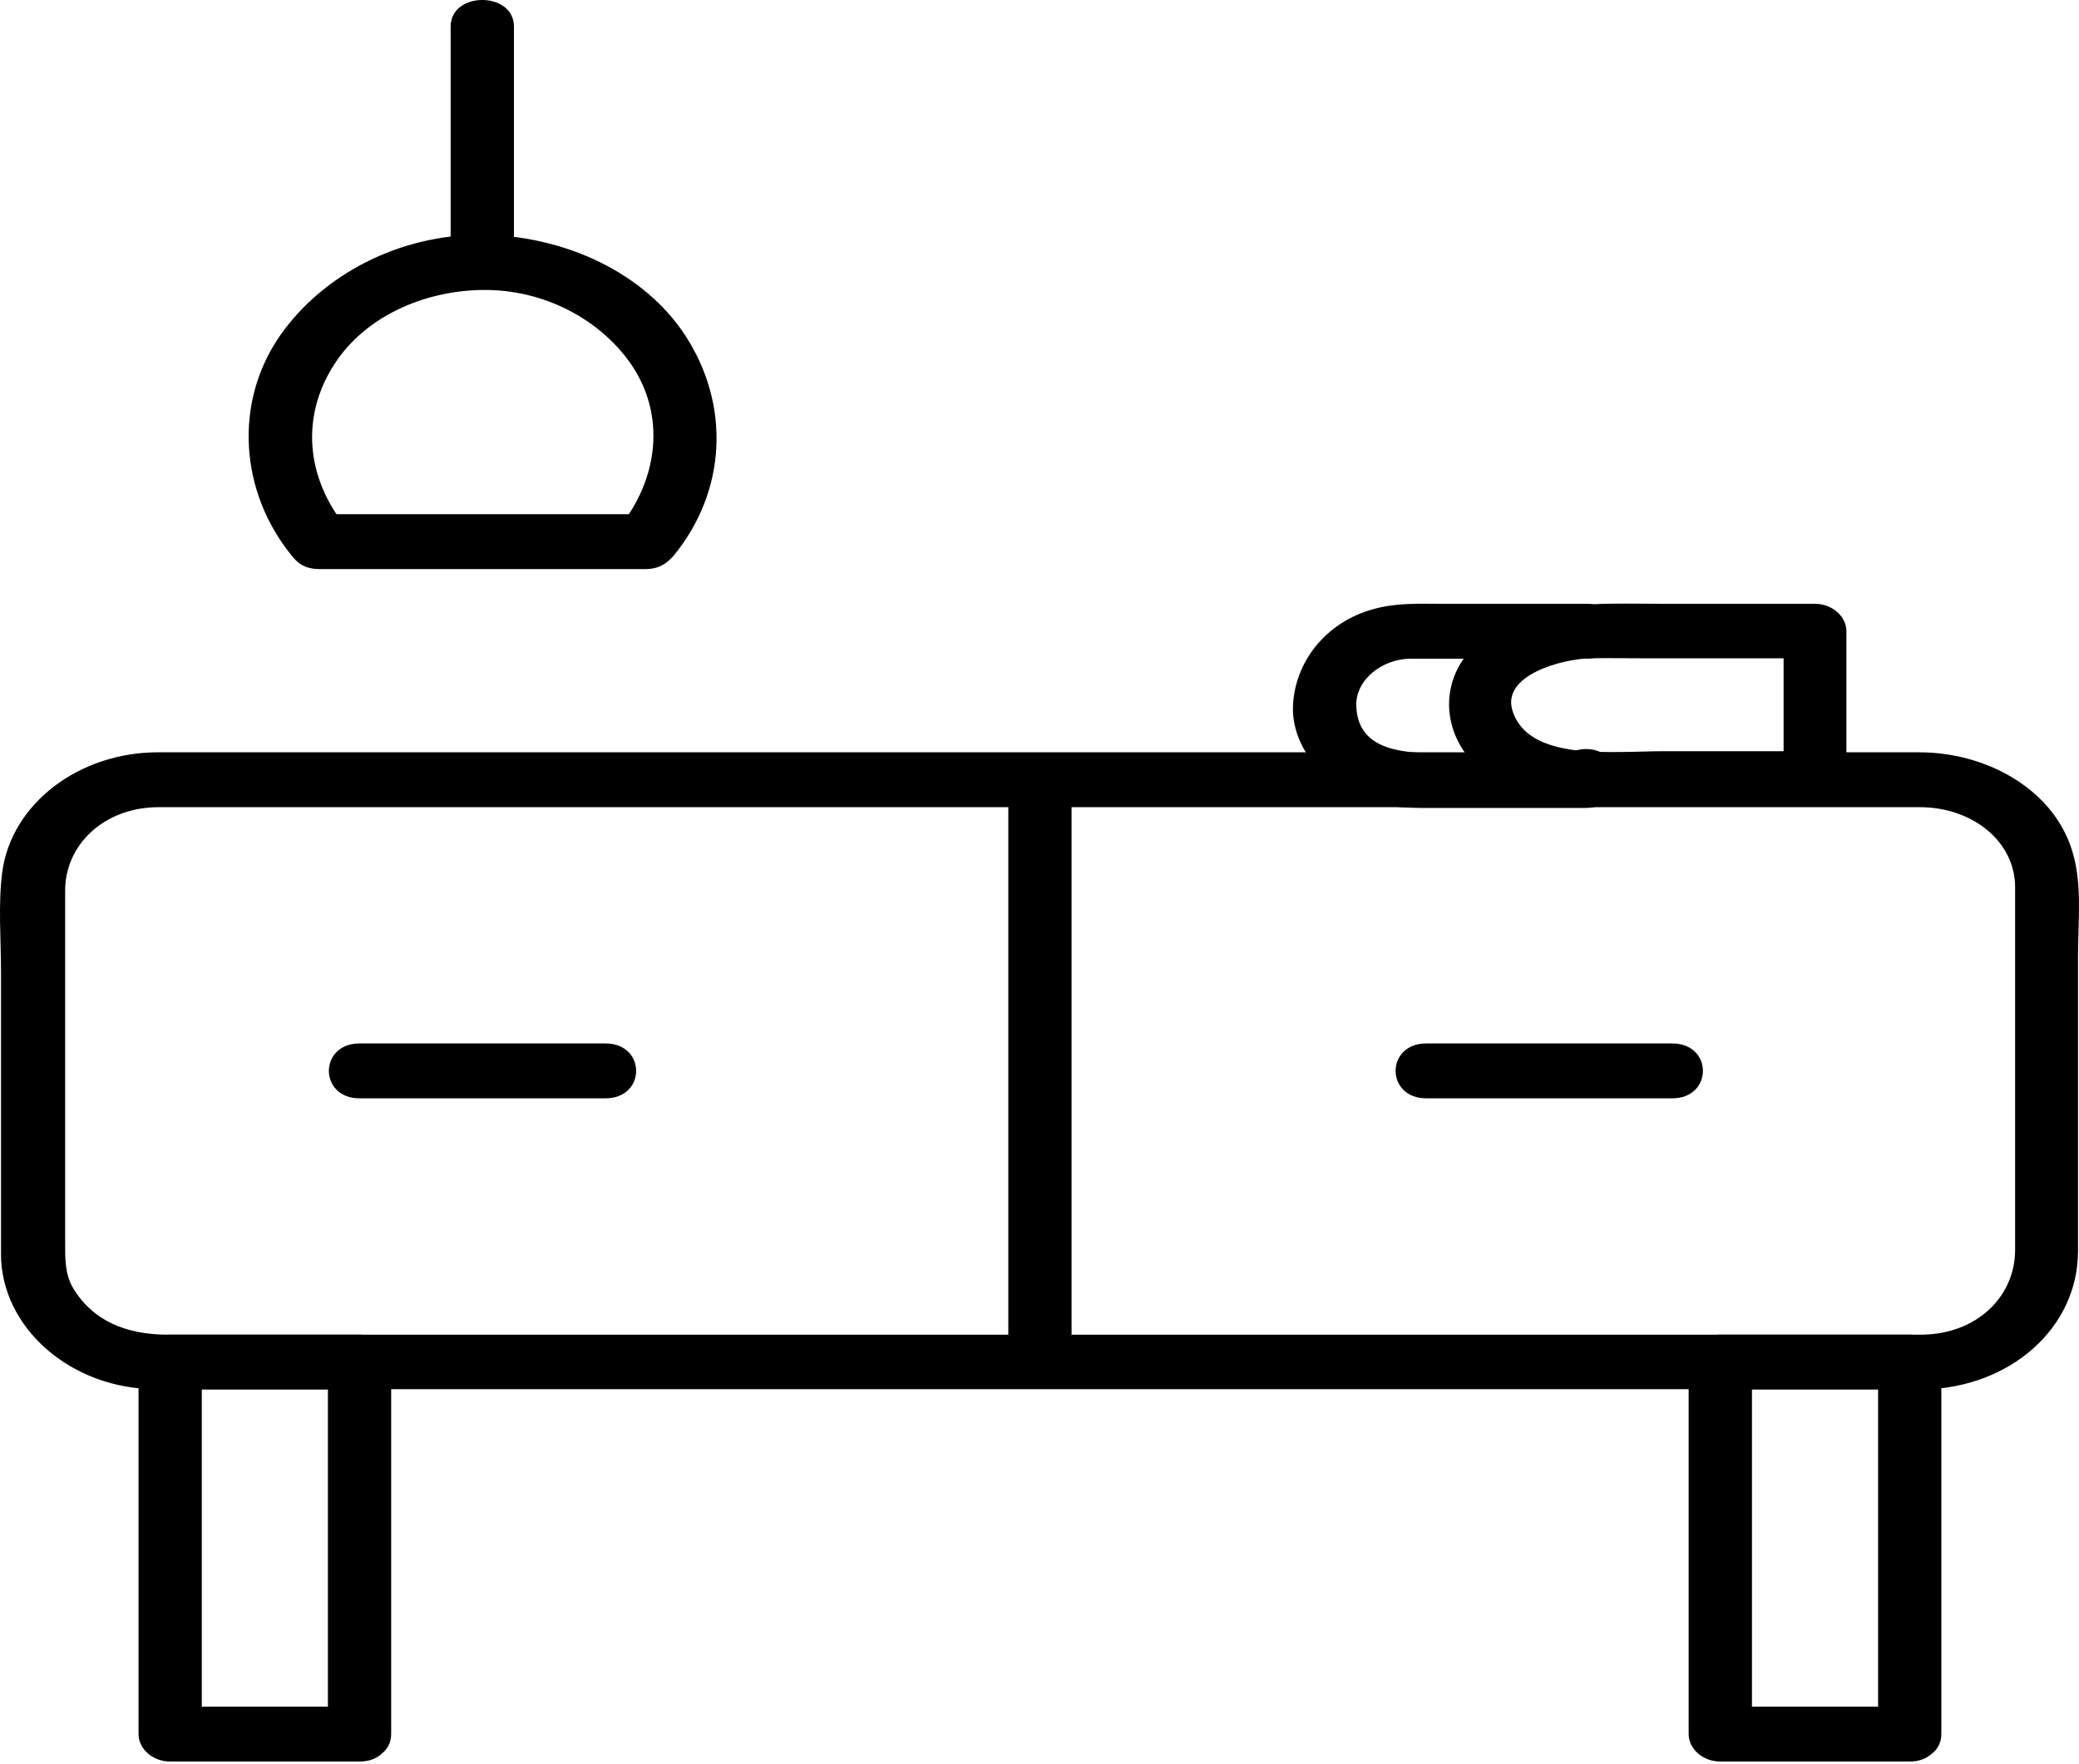 <svg width="33" height="28" viewBox="0 0 33 28" fill="none" xmlns="http://www.w3.org/2000/svg">
<path d="M30.527 21.183C28.291 21.183 26.061 21.183 23.825 21.183C19.526 21.183 15.228 21.183 10.93 21.183C8.171 21.183 5.412 21.183 2.661 21.183C2.011 21.183 1.476 20.968 1.161 20.445C1.027 20.219 1.034 19.963 1.034 19.714C1.034 19.412 1.034 19.116 1.034 18.814C1.034 17.252 1.034 15.697 1.034 14.135C1.034 13.403 1.656 12.811 2.52 12.811C2.768 12.811 3.009 12.811 3.257 12.811C4.542 12.811 5.828 12.811 7.113 12.811C11.298 12.811 15.482 12.811 19.667 12.811C22.995 12.811 26.322 12.811 29.65 12.811C29.924 12.811 30.199 12.811 30.473 12.811C31.304 12.811 31.986 13.351 31.986 14.083C31.986 15.575 31.986 17.072 31.986 18.564C31.986 18.994 31.986 19.424 31.986 19.847C31.98 20.585 31.377 21.165 30.527 21.183C29.878 21.194 29.878 22.065 30.527 22.053C31.92 22.024 32.984 21.067 32.984 19.859C32.984 19.22 32.984 18.582 32.984 17.937C32.984 17.02 32.984 16.097 32.984 15.18C32.984 14.611 33.065 13.972 32.864 13.421C32.542 12.515 31.531 11.94 30.46 11.94C30.185 11.94 29.911 11.94 29.636 11.94C28.304 11.94 26.972 11.94 25.646 11.94C21.441 11.94 17.236 11.94 13.025 11.94C9.764 11.94 6.504 11.94 3.243 11.94C2.995 11.94 2.754 11.94 2.507 11.94C1.255 11.94 0.183 12.753 0.036 13.839C-0.031 14.355 0.016 14.901 0.016 15.424C0.016 16.352 0.016 17.281 0.016 18.21C0.016 18.773 0.016 19.342 0.016 19.905C0.016 21.072 1.127 22.048 2.48 22.048C3.169 22.048 3.866 22.048 4.555 22.048C8.325 22.048 12.088 22.048 15.857 22.048C19.794 22.048 23.738 22.048 27.675 22.048C28.619 22.048 29.57 22.048 30.514 22.048C31.176 22.053 31.176 21.183 30.527 21.183Z" fill="black"/>
<path d="M5.707 27.087C4.703 27.087 3.705 27.087 2.701 27.087C2.868 27.232 3.036 27.377 3.203 27.522C3.203 25.554 3.203 23.586 3.203 21.618C3.036 21.763 2.868 21.908 2.701 22.053C3.705 22.053 4.703 22.053 5.707 22.053C5.54 21.908 5.372 21.763 5.205 21.618C5.205 23.586 5.205 25.554 5.205 27.522C5.205 28.085 6.209 28.085 6.209 27.522C6.209 25.554 6.209 23.586 6.209 21.618C6.209 21.38 5.982 21.183 5.707 21.183C4.703 21.183 3.705 21.183 2.701 21.183C2.426 21.183 2.199 21.38 2.199 21.618C2.199 23.586 2.199 25.554 2.199 27.522C2.199 27.76 2.426 27.958 2.701 27.958C3.705 27.958 4.703 27.958 5.707 27.958C6.356 27.958 6.356 27.087 5.707 27.087Z" fill="black"/>
<path d="M30.313 27.087C29.308 27.087 28.311 27.087 27.306 27.087C27.474 27.232 27.641 27.377 27.809 27.522C27.809 25.554 27.809 23.586 27.809 21.618C27.641 21.763 27.474 21.908 27.306 22.053C28.311 22.053 29.308 22.053 30.313 22.053C30.145 21.908 29.978 21.763 29.811 21.618C29.811 23.586 29.811 25.554 29.811 27.522C29.811 28.085 30.815 28.085 30.815 27.522C30.815 25.554 30.815 23.586 30.815 21.618C30.815 21.38 30.587 21.183 30.313 21.183C29.308 21.183 28.311 21.183 27.306 21.183C27.032 21.183 26.804 21.38 26.804 21.618C26.804 23.586 26.804 25.554 26.804 27.522C26.804 27.76 27.032 27.958 27.306 27.958C28.311 27.958 29.308 27.958 30.313 27.958C30.955 27.958 30.955 27.087 30.313 27.087Z" fill="black"/>
<path d="M16.005 12.382C16.005 15.244 16.005 18.1 16.005 20.962C16.005 21.183 16.005 21.403 16.005 21.618C16.005 22.181 17.009 22.181 17.009 21.618C17.009 18.756 17.009 15.9 17.009 13.038C17.009 12.817 17.009 12.596 17.009 12.382C17.009 11.819 16.005 11.819 16.005 12.382Z" fill="black"/>
<path d="M5.707 17.432C7.006 17.432 8.305 17.432 9.61 17.432C10.26 17.432 10.26 16.561 9.61 16.561C8.312 16.561 7.013 16.561 5.707 16.561C5.058 16.561 5.058 17.432 5.707 17.432Z" fill="black"/>
<path d="M22.64 17.432C23.939 17.432 25.238 17.432 26.543 17.432C27.193 17.432 27.193 16.561 26.543 16.561C25.244 16.561 23.945 16.561 22.64 16.561C21.99 16.561 21.99 17.432 22.64 17.432Z" fill="black"/>
<path d="M25.177 9.583C24.414 9.583 23.651 9.583 22.887 9.583C22.519 9.583 22.164 9.566 21.809 9.665C21.033 9.874 20.551 10.518 20.524 11.203C20.497 11.865 21.033 12.48 21.722 12.713C22.084 12.835 22.459 12.823 22.834 12.823C23.611 12.823 24.394 12.823 25.171 12.823C25.82 12.823 25.82 11.952 25.171 11.952C24.521 11.952 23.872 11.952 23.229 11.952C22.546 11.952 21.555 12.045 21.528 11.203C21.515 10.791 21.937 10.454 22.399 10.454C22.66 10.454 22.914 10.454 23.175 10.454C23.845 10.454 24.514 10.454 25.177 10.454C25.827 10.454 25.827 9.583 25.177 9.583Z" fill="black"/>
<path d="M25.679 12.382C25.679 12.364 25.679 12.341 25.679 12.324C25.679 12.086 25.452 11.888 25.177 11.888C24.903 11.888 24.675 12.086 24.675 12.324C24.675 12.341 24.675 12.364 24.675 12.382C24.675 12.62 24.903 12.817 25.177 12.817C25.452 12.817 25.679 12.62 25.679 12.382Z" fill="black"/>
<path d="M29.308 12.358C29.308 11.58 29.308 10.797 29.308 10.019C29.308 9.781 29.081 9.583 28.806 9.583C27.996 9.583 27.179 9.583 26.369 9.583C25.338 9.583 24.253 9.502 23.463 10.199C22.934 10.663 22.861 11.366 23.236 11.923C23.637 12.509 24.488 12.794 25.238 12.794C26.074 12.794 26.905 12.794 27.742 12.794C28.096 12.794 28.451 12.794 28.806 12.794C29.456 12.794 29.456 11.923 28.806 11.923C27.996 11.923 27.179 11.923 26.369 11.923C25.626 11.923 24.253 12.097 24.006 11.273C23.838 10.715 24.789 10.46 25.238 10.448C25.512 10.443 25.787 10.448 26.068 10.448C26.972 10.448 27.869 10.448 28.773 10.448C28.786 10.448 28.799 10.448 28.813 10.448C28.645 10.303 28.478 10.158 28.311 10.013C28.311 10.791 28.311 11.575 28.311 12.353C28.304 12.921 29.308 12.921 29.308 12.358Z" fill="black"/>
<path d="M8.158 4.161C8.158 2.913 8.158 1.665 8.158 0.422C8.158 -0.141 7.153 -0.141 7.153 0.422C7.153 1.671 7.153 2.919 7.153 4.161C7.153 4.724 8.158 4.724 8.158 4.161Z" fill="black"/>
<path d="M5.5 8.376C4.857 7.592 4.763 6.605 5.319 5.763C5.794 5.038 6.705 4.614 7.662 4.602C8.626 4.591 9.51 5.061 10.005 5.763C10.581 6.588 10.447 7.61 9.825 8.376C9.45 8.834 10.32 9.27 10.695 8.817C11.539 7.784 11.592 6.419 10.876 5.322C10.226 4.329 8.968 3.743 7.669 3.726C6.343 3.714 5.125 4.358 4.448 5.322C3.705 6.39 3.806 7.807 4.629 8.817C5.004 9.27 5.874 8.834 5.5 8.376Z" fill="black"/>
<path d="M10.246 8.161C8.519 8.161 6.792 8.161 5.064 8.161C4.415 8.161 4.415 9.032 5.064 9.032C6.792 9.032 8.519 9.032 10.246 9.032C10.896 9.032 10.896 8.161 10.246 8.161Z" fill="black"/>
</svg>
